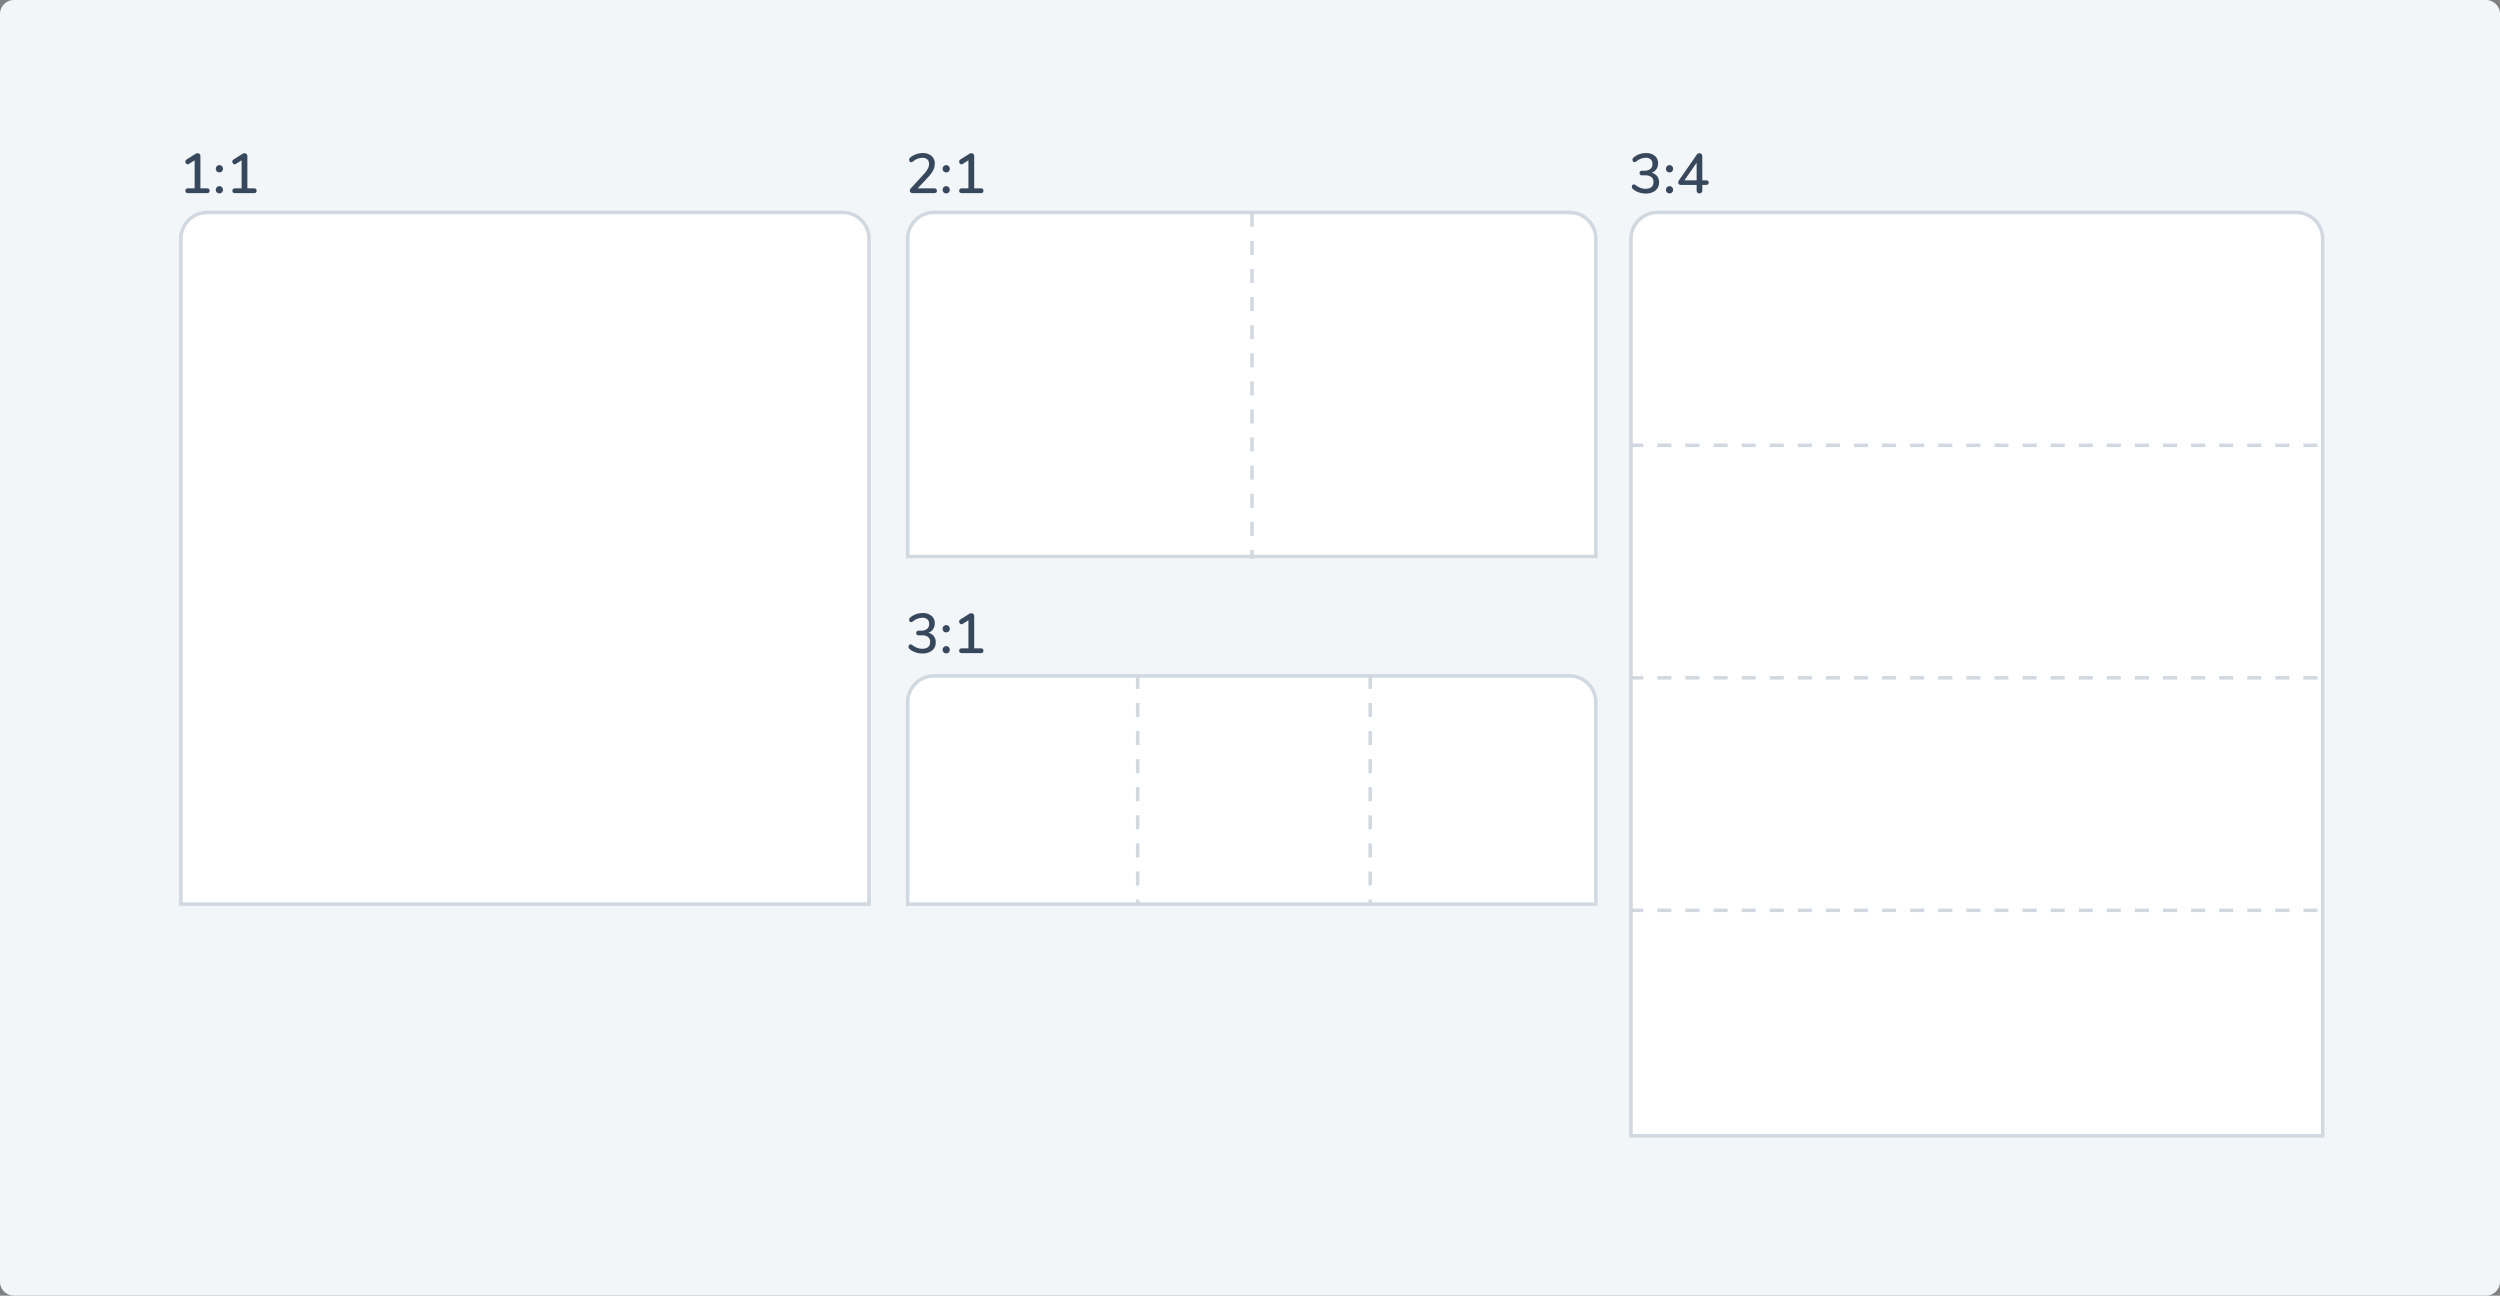 <svg xmlns="http://www.w3.org/2000/svg" width="712" height="369" viewBox="0 0 712 369">
  <rect x="0" y="0" width="712" height="369" fill="#808080" stroke="none"/>
  <g id="Grupo_18085" data-name="Grupo 18085" transform="translate(-513 -1847)">
    <path id="Trazado_23765" data-name="Trazado 23765" d="M4,0H708a4,4,0,0,1,4,4V365a4,4,0,0,1-4,4H4a4,4,0,0,1-4-4V4A4,4,0,0,1,4,0Z" transform="translate(513 1847)" fill="#f3f6f9"/>
    <path id="Trazado_23769" data-name="Trazado 23769" d="M0,0V263.188" transform="translate(1042.957 1907.886)" fill="none" stroke="#d1d8e0" stroke-width="1" stroke-dasharray="4 4"/>
    <path id="Trazado_23767" data-name="Trazado 23767" d="M0,0V263.188" transform="translate(1109.175 1907.886)" fill="none" stroke="#d1d8e0" stroke-width="1" stroke-dasharray="4 4"/>
    <g id="Trazado_23778" data-name="Trazado 23778" transform="translate(564 1907)" fill="#fff">
      <path d="M 196.5 197.5 L 0.5 197.5 L 0.5 8 C 0.5 3.864 3.864 0.5 8 0.5 L 189 0.5 C 193.136 0.5 196.5 3.864 196.5 8 L 196.5 197.5 Z" stroke="none"/>
      <path d="M 8 1 C 4.14 1 1 4.14 1 8 L 1 197 L 196 197 L 196 8 C 196 4.14 192.86 1 189 1 L 8 1 M 8 0 L 189 0 C 193.418 0 197 3.582 197 8 L 197 198 L 0 198 L 0 8 C 0 3.582 3.582 0 8 0 Z" stroke="none" fill="#d1d8e0"/>
    </g>
    <g id="Trazado_23773" data-name="Trazado 23773" transform="translate(771 1907)" fill="#fff">
      <path d="M 196.5 98.5 L 0.5 98.5 L 0.5 8 C 0.5 3.864 3.864 0.5 8 0.5 L 189 0.5 C 193.136 0.5 196.5 3.864 196.5 8 L 196.5 98.5 Z" stroke="none"/>
      <path d="M 8 1 C 4.14 1 1 4.14 1 8 L 1 98 L 196 98 L 196 8 C 196 4.14 192.86 1 189 1 L 8 1 M 8 0 L 189 0 C 193.418 0 197 3.582 197 8 L 197 99 L 0 99 L 0 8 C 0 3.582 3.582 0 8 0 Z" stroke="none" fill="#d1d8e0"/>
    </g>
    <g id="Trazado_23766" data-name="Trazado 23766" transform="translate(977 1907)" fill="#fff">
      <path d="M 197.5 263.5 L 0.5 263.5 L 0.5 8 C 0.5 3.865 3.865 0.5 8 0.5 L 190 0.5 C 194.135 0.5 197.5 3.865 197.5 8 L 197.5 263.5 Z" stroke="none"/>
      <path d="M 8 1 C 4.14 1 1 4.14 1 8 L 1 263 L 197 263 L 197 8 C 197 4.14 193.86 1 190 1 L 8 1 M 8 0 L 190 0 C 194.418 0 198 3.582 198 8 L 198 264 L 0 264 L 0 8 C 0 3.582 3.582 0 8 0 Z" stroke="none" fill="#d1d8e0"/>
    </g>
    <g id="Trazado_23770" data-name="Trazado 23770" transform="translate(771 2039)" fill="#fff">
      <path d="M 196.5 65.5 L 0.5 65.5 L 0.5 8 C 0.5 3.864 3.864 0.5 8 0.5 L 189 0.5 C 193.136 0.5 196.5 3.864 196.5 8 L 196.5 65.5 Z" stroke="none"/>
      <path d="M 8 1 C 4.14 1 1 4.14 1 8 L 1 65 L 196 65 L 196 8 C 196 4.14 192.86 1 189 1 L 8 1 M 8 0 L 189 0 C 193.418 0 197 3.582 197 8 L 197 66 L 0 66 L 0 8 C 0 3.582 3.582 0 8 0 Z" stroke="none" fill="#d1d8e0"/>
    </g>
    <path id="Trazado_23779" data-name="Trazado 23779" d="M8.048-1.36a.859.859,0,0,1,.584.176.626.626,0,0,1,.2.5Q8.832,0,8.048,0H1.872A.746.746,0,0,1,1.32-.2a.683.683,0,0,1-.2-.5.957.957,0,0,1,.288-.672l3.76-4.112A6.74,6.74,0,0,0,6.256-6.976,2.952,2.952,0,0,0,6.592-8.3a1.7,1.7,0,0,0-.488-1.3,1.951,1.951,0,0,0-1.384-.456,4.4,4.4,0,0,0-2.7,1.04,2.718,2.718,0,0,1-.3.168.58.58,0,0,1-.248.056.473.473,0,0,1-.384-.208.79.79,0,0,1-.16-.5.76.76,0,0,1,.32-.64,5.179,5.179,0,0,1,1.616-.92,5.525,5.525,0,0,1,1.9-.344,3.724,3.724,0,0,1,2.52.808,2.737,2.737,0,0,1,.936,2.184A4.223,4.223,0,0,1,7.8-6.56,8.606,8.606,0,0,1,6.384-4.592L3.36-1.36ZM11.488-5.9a1,1,0,0,1-.728-.288.982.982,0,0,1-.3-.736,1.009,1.009,0,0,1,.3-.744.99.99,0,0,1,.728-.3.963.963,0,0,1,.72.3,1.024,1.024,0,0,1,.288.744,1,1,0,0,1-.288.736A.977.977,0,0,1,11.488-5.9Zm0,5.984a1,1,0,0,1-.728-.288.982.982,0,0,1-.3-.736,1.009,1.009,0,0,1,.3-.744.99.99,0,0,1,.728-.3.963.963,0,0,1,.72.3,1.024,1.024,0,0,1,.288.744,1,1,0,0,1-.288.736A.977.977,0,0,1,11.488.08Zm9.824-1.44a.827.827,0,0,1,.576.176.639.639,0,0,1,.192.5q0,.688-.768.688H15.968q-.784,0-.784-.688a.626.626,0,0,1,.2-.5.859.859,0,0,1,.584-.176h1.84V-9.344L16.16-8.3a.617.617,0,0,1-.32.1.6.6,0,0,1-.472-.24.827.827,0,0,1-.2-.544.652.652,0,0,1,.32-.576l2.464-1.568a1.359,1.359,0,0,1,.7-.224.78.78,0,0,1,.576.224.822.822,0,0,1,.224.608V-1.36Z" transform="translate(771 1902)" fill="#38485c"/>
    <path id="Trazado_23781" data-name="Trazado 23781" d="M7.936-1.36a.827.827,0,0,1,.576.176.639.639,0,0,1,.192.5Q8.7,0,7.936,0H2.592q-.784,0-.784-.688a.626.626,0,0,1,.2-.5.859.859,0,0,1,.584-.176h1.84V-9.344L2.784-8.3a.617.617,0,0,1-.32.1.6.6,0,0,1-.472-.24.827.827,0,0,1-.2-.544.652.652,0,0,1,.32-.576l2.464-1.568a1.359,1.359,0,0,1,.7-.224.78.78,0,0,1,.576.224.822.822,0,0,1,.224.608V-1.36ZM11.488-5.9a1,1,0,0,1-.728-.288.982.982,0,0,1-.3-.736,1.009,1.009,0,0,1,.3-.744.99.99,0,0,1,.728-.3.963.963,0,0,1,.72.3,1.024,1.024,0,0,1,.288.744,1,1,0,0,1-.288.736A.977.977,0,0,1,11.488-5.9Zm0,5.984a1,1,0,0,1-.728-.288.982.982,0,0,1-.3-.736,1.009,1.009,0,0,1,.3-.744.99.99,0,0,1,.728-.3.963.963,0,0,1,.72.3,1.024,1.024,0,0,1,.288.744,1,1,0,0,1-.288.736A.977.977,0,0,1,11.488.08Zm9.824-1.44a.827.827,0,0,1,.576.176.639.639,0,0,1,.192.5q0,.688-.768.688H15.968q-.784,0-.784-.688a.626.626,0,0,1,.2-.5.859.859,0,0,1,.584-.176h1.84V-9.344L16.16-8.3a.617.617,0,0,1-.32.1.6.6,0,0,1-.472-.24.827.827,0,0,1-.2-.544.652.652,0,0,1,.32-.576l2.464-1.568a1.359,1.359,0,0,1,.7-.224.78.78,0,0,1,.576.224.822.822,0,0,1,.224.608V-1.36Z" transform="translate(564 1902)" fill="#38485c"/>
    <path id="Trazado_23777" data-name="Trazado 23777" d="M6.416-5.792a2.836,2.836,0,0,1,1.552.984A2.816,2.816,0,0,1,8.5-3.056,2.842,2.842,0,0,1,7.464-.736,4.266,4.266,0,0,1,4.672.112,5.941,5.941,0,0,1,2.68-.224a4.7,4.7,0,0,1-1.608-.928.788.788,0,0,1-.32-.64.757.757,0,0,1,.16-.488.478.478,0,0,1,.384-.2,1,1,0,0,1,.544.208A5.994,5.994,0,0,0,3.192-1.5a3.84,3.84,0,0,0,1.432.264Q6.9-1.232,6.9-3.168a1.691,1.691,0,0,0-.6-1.416A2.91,2.91,0,0,0,4.48-5.056H3.6a.607.607,0,0,1-.48-.2.691.691,0,0,1-.176-.472.671.671,0,0,1,.176-.456.607.607,0,0,1,.48-.2h.624a2.821,2.821,0,0,0,1.784-.488A1.717,1.717,0,0,0,6.624-8.3a1.674,1.674,0,0,0-.5-1.3A2.014,2.014,0,0,0,4.7-10.064a4.386,4.386,0,0,0-2.688,1.04,1,1,0,0,1-.544.208.478.478,0,0,1-.384-.2A.757.757,0,0,1,.928-9.5a.788.788,0,0,1,.32-.64,4.729,4.729,0,0,1,1.592-.928,5.665,5.665,0,0,1,1.928-.336,3.781,3.781,0,0,1,2.528.8,2.623,2.623,0,0,1,.928,2.144,2.864,2.864,0,0,1-.48,1.64A2.708,2.708,0,0,1,6.416-5.792ZM11.488-5.9a1,1,0,0,1-.728-.288.982.982,0,0,1-.3-.736,1.009,1.009,0,0,1,.3-.744.99.99,0,0,1,.728-.3.963.963,0,0,1,.72.3,1.024,1.024,0,0,1,.288.744,1,1,0,0,1-.288.736A.977.977,0,0,1,11.488-5.9Zm0,5.984a1,1,0,0,1-.728-.288.982.982,0,0,1-.3-.736,1.009,1.009,0,0,1,.3-.744.99.99,0,0,1,.728-.3.963.963,0,0,1,.72.3,1.024,1.024,0,0,1,.288.744,1,1,0,0,1-.288.736A.977.977,0,0,1,11.488.08Zm9.824-1.44a.827.827,0,0,1,.576.176.639.639,0,0,1,.192.5q0,.688-.768.688H15.968q-.784,0-.784-.688a.626.626,0,0,1,.2-.5.859.859,0,0,1,.584-.176h1.84V-9.344L16.16-8.3a.617.617,0,0,1-.32.1.6.6,0,0,1-.472-.24.827.827,0,0,1-.2-.544.652.652,0,0,1,.32-.576l2.464-1.568a1.359,1.359,0,0,1,.7-.224.78.78,0,0,1,.576.224.822.822,0,0,1,.224.608V-1.36Z" transform="translate(771 2033)" fill="#38485c"/>
    <path id="Trazado_23780" data-name="Trazado 23780" d="M6.416-5.792a2.836,2.836,0,0,1,1.552.984A2.816,2.816,0,0,1,8.5-3.056,2.842,2.842,0,0,1,7.464-.736,4.266,4.266,0,0,1,4.672.112,5.941,5.941,0,0,1,2.68-.224a4.7,4.7,0,0,1-1.608-.928.788.788,0,0,1-.32-.64.757.757,0,0,1,.16-.488.478.478,0,0,1,.384-.2,1,1,0,0,1,.544.208A5.994,5.994,0,0,0,3.192-1.5a3.84,3.84,0,0,0,1.432.264Q6.9-1.232,6.9-3.168a1.691,1.691,0,0,0-.6-1.416A2.91,2.91,0,0,0,4.48-5.056H3.6a.607.607,0,0,1-.48-.2.691.691,0,0,1-.176-.472.671.671,0,0,1,.176-.456.607.607,0,0,1,.48-.2h.624a2.821,2.821,0,0,0,1.784-.488A1.717,1.717,0,0,0,6.624-8.3a1.674,1.674,0,0,0-.5-1.3A2.014,2.014,0,0,0,4.7-10.064a4.386,4.386,0,0,0-2.688,1.04,1,1,0,0,1-.544.208.478.478,0,0,1-.384-.2A.757.757,0,0,1,.928-9.5a.788.788,0,0,1,.32-.64,4.729,4.729,0,0,1,1.592-.928,5.665,5.665,0,0,1,1.928-.336,3.781,3.781,0,0,1,2.528.8,2.623,2.623,0,0,1,.928,2.144,2.864,2.864,0,0,1-.48,1.64A2.708,2.708,0,0,1,6.416-5.792ZM11.488-5.9a1,1,0,0,1-.728-.288.982.982,0,0,1-.3-.736,1.009,1.009,0,0,1,.3-.744.99.99,0,0,1,.728-.3.963.963,0,0,1,.72.3,1.024,1.024,0,0,1,.288.744,1,1,0,0,1-.288.736A.977.977,0,0,1,11.488-5.9Zm0,5.984a1,1,0,0,1-.728-.288.982.982,0,0,1-.3-.736,1.009,1.009,0,0,1,.3-.744.99.99,0,0,1,.728-.3.963.963,0,0,1,.72.3,1.024,1.024,0,0,1,.288.744,1,1,0,0,1-.288.736A.977.977,0,0,1,11.488.08ZM21.84-3.648q.784,0,.784.656t-.784.656H20.816V-.752a.816.816,0,0,1-.224.616A.817.817,0,0,1,20,.08a.8.8,0,0,1-.576-.216A.816.816,0,0,1,19.2-.752V-2.336H14.7a.736.736,0,0,1-.544-.192.671.671,0,0,1-.192-.5,1.093,1.093,0,0,1,.208-.624l5.1-7.344A.827.827,0,0,1,20-11.36a.831.831,0,0,1,.576.216.786.786,0,0,1,.24.616v6.88Zm-6.1,0H19.2V-8.64Z" transform="translate(977 1902)" fill="#38485c"/>
    <path id="Trazado_23775" data-name="Trazado 23775" d="M0,0V65.657" transform="translate(837.008 2039.199)" fill="none" stroke="#d1d8e0" stroke-width="1" stroke-dasharray="4 4"/>
    <path id="Trazado_23776" data-name="Trazado 23776" d="M0,0V197.531" transform="translate(977.02 1973.822) rotate(-90)" fill="none" stroke="#d1d8e0" stroke-width="1" stroke-dasharray="4 4"/>
    <path id="Trazado_23771" data-name="Trazado 23771" d="M0,0V197.531" transform="translate(977.02 2040.041) rotate(-90)" fill="none" stroke="#d1d8e0" stroke-width="1" stroke-dasharray="4 4"/>
    <path id="Trazado_23768" data-name="Trazado 23768" d="M0,0V197.531" transform="translate(977.02 2106.258) rotate(-90)" fill="none" stroke="#d1d8e0" stroke-width="1" stroke-dasharray="4 4"/>
    <path id="Trazado_23772" data-name="Trazado 23772" d="M0,0V65.657" transform="translate(903.226 2039.199)" fill="none" stroke="#d1d8e0" stroke-width="1" stroke-dasharray="4 4"/>
    <path id="Trazado_23774" data-name="Trazado 23774" d="M0,0V98.485" transform="translate(869.557 1907.604)" fill="none" stroke="#d1d8e0" stroke-width="1" stroke-dasharray="4 4"/>
  </g>
</svg>
